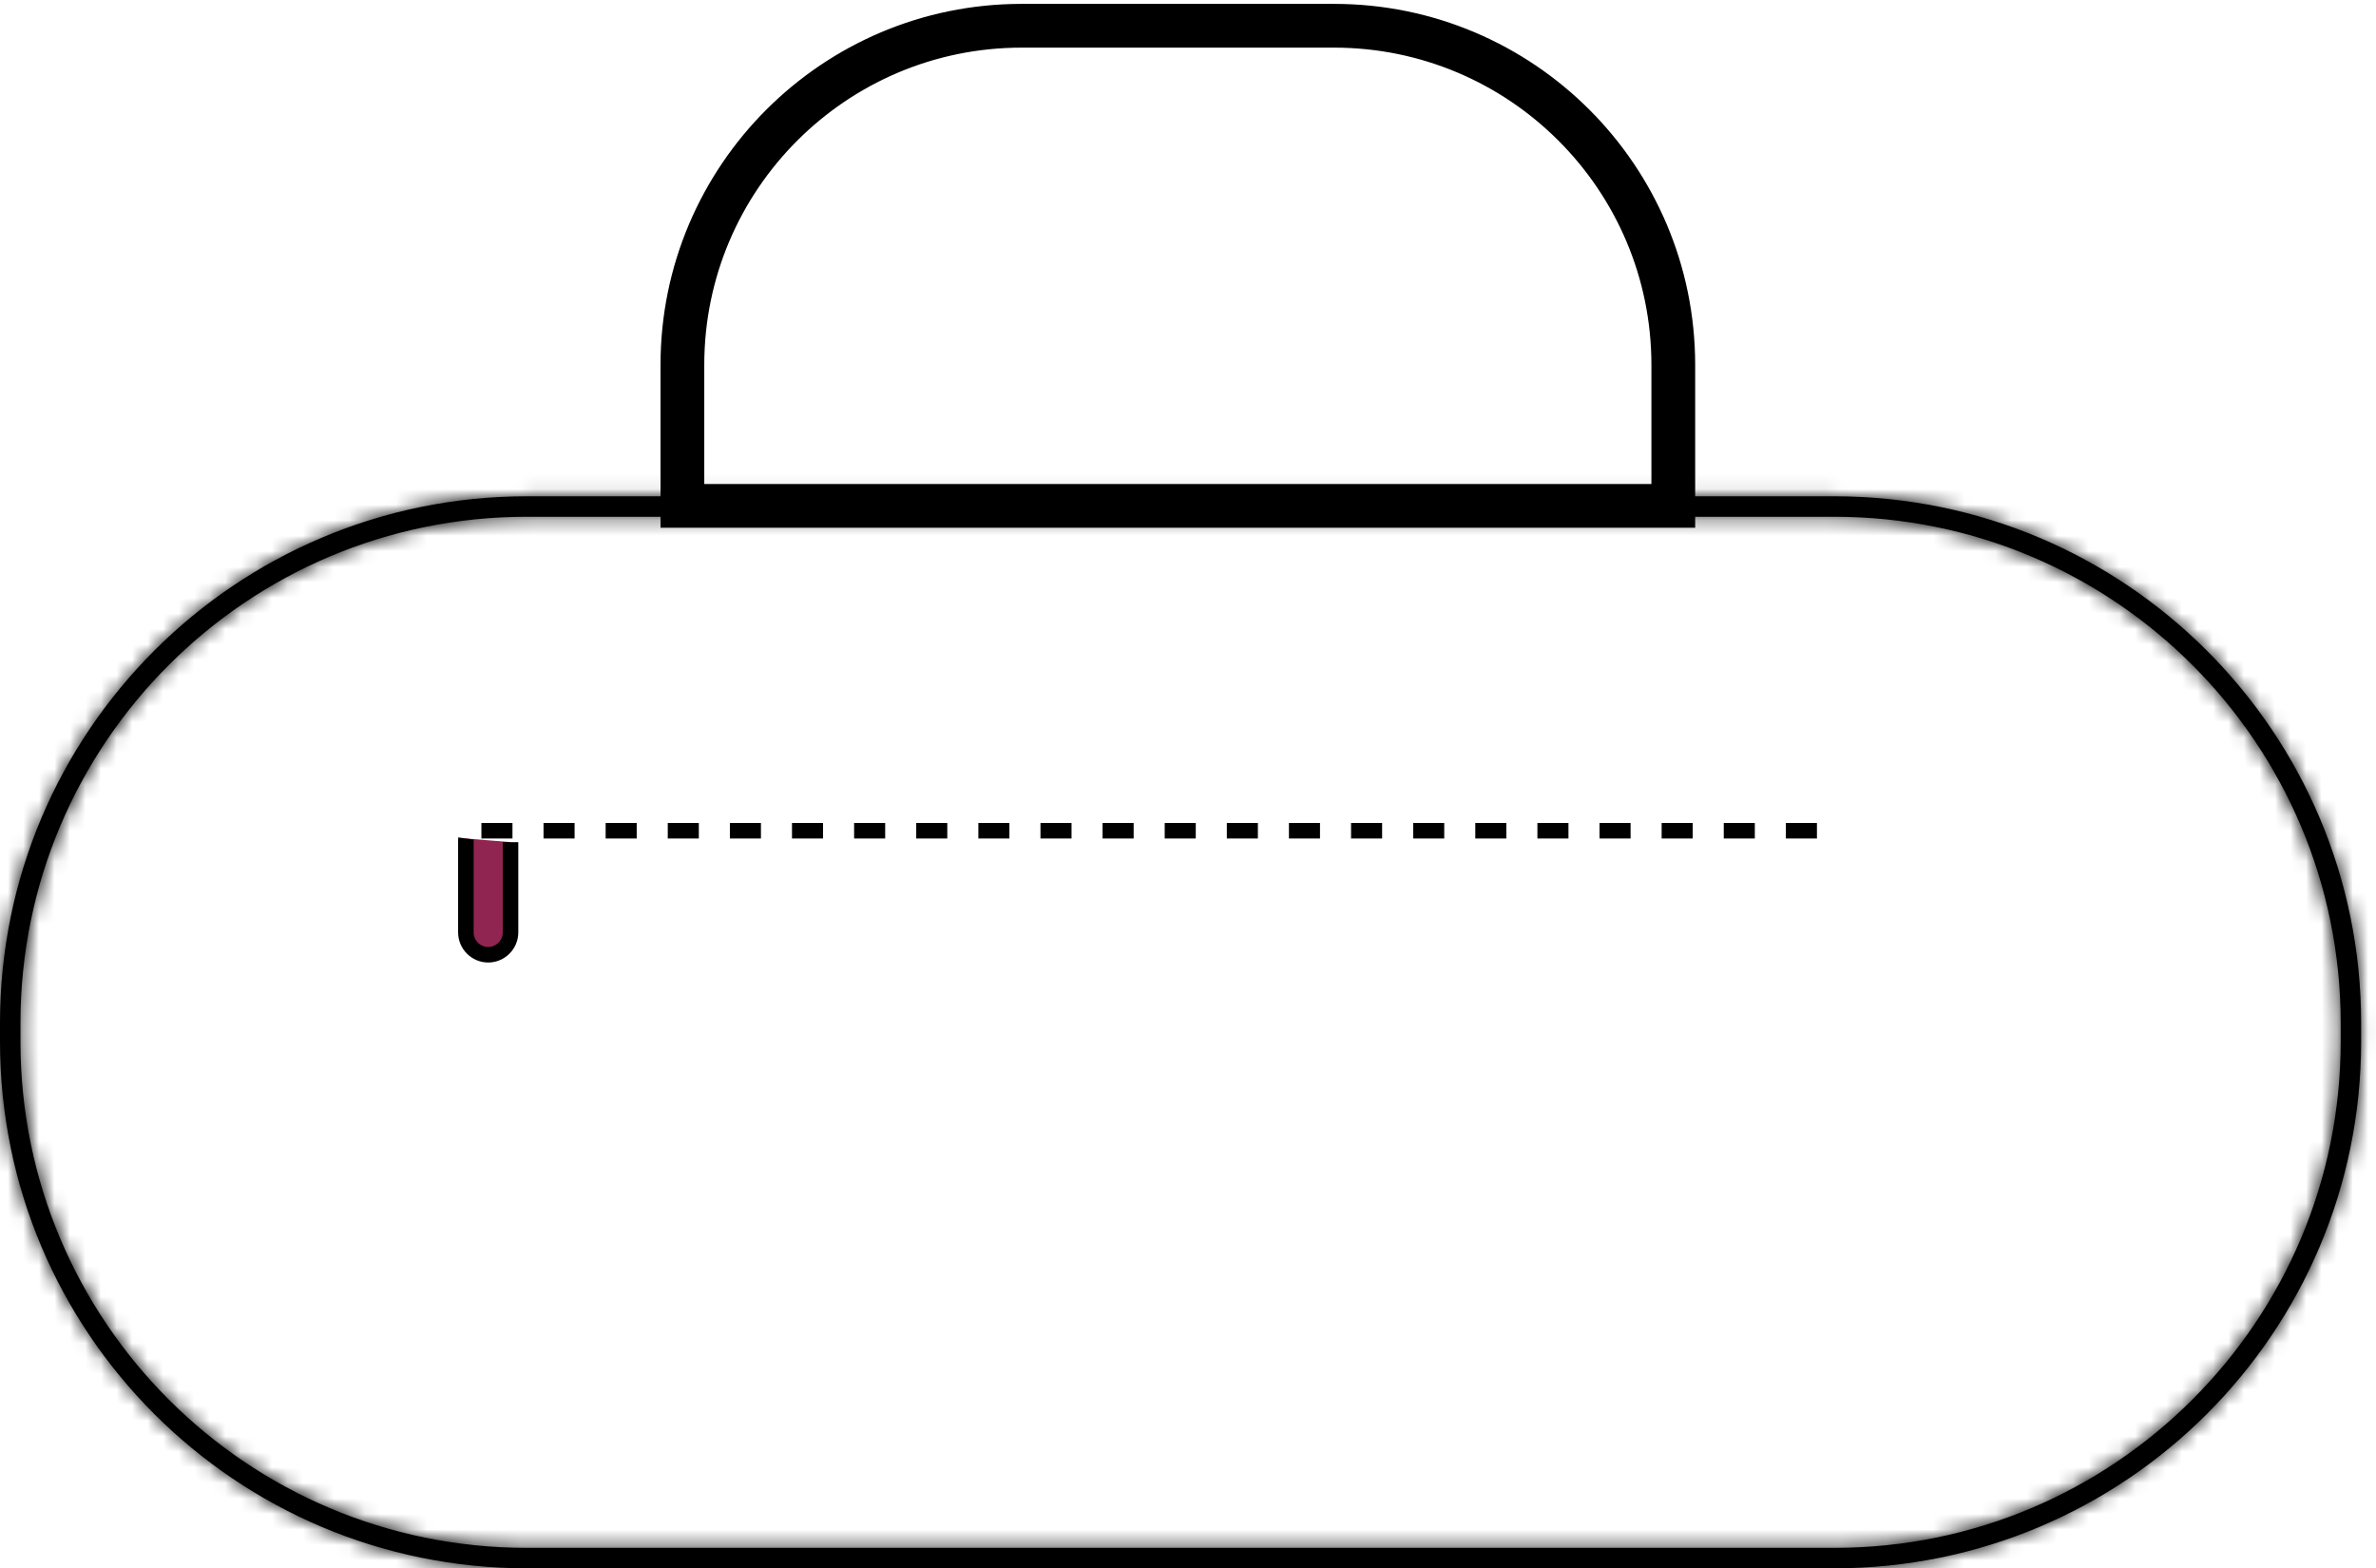 <svg width="153" height="101" viewBox="0 0 153 101" fill="none" xmlns="http://www.w3.org/2000/svg">
<mask id="path-1-inside-1_331_279" fill="white">
<path fill-rule="evenodd" clip-rule="evenodd" d="M118.119 33.279H33.924C15.916 33.279 1.318 47.877 1.318 65.885V67.076C1.318 85.084 15.916 99.683 33.924 99.683H118.119C136.127 99.683 150.725 85.084 150.725 67.076V65.885C150.725 47.877 136.127 33.279 118.119 33.279ZM33.924 31.962C15.188 31.962 0 47.15 0 65.885V67.076C0 85.812 15.188 101 33.924 101H118.119C136.854 101 152.043 85.812 152.043 67.076V65.885C152.043 47.15 136.854 31.962 118.119 31.962H33.924Z"/>
</mask>
<path fill-rule="evenodd" clip-rule="evenodd" d="M118.119 33.279H33.924C15.916 33.279 1.318 47.877 1.318 65.885V67.076C1.318 85.084 15.916 99.683 33.924 99.683H118.119C136.127 99.683 150.725 85.084 150.725 67.076V65.885C150.725 47.877 136.127 33.279 118.119 33.279ZM33.924 31.962C15.188 31.962 0 47.15 0 65.885V67.076C0 85.812 15.188 101 33.924 101H118.119C136.854 101 152.043 85.812 152.043 67.076V65.885C152.043 47.15 136.854 31.962 118.119 31.962H33.924Z" fill="black"/>
<path d="M33.924 38.279H118.119V28.279H33.924V38.279ZM6.318 65.885C6.318 50.639 18.677 38.279 33.924 38.279V28.279C13.154 28.279 -3.682 45.116 -3.682 65.885H6.318ZM6.318 67.076V65.885H-3.682V67.076H6.318ZM33.924 94.683C18.677 94.683 6.318 82.323 6.318 67.076H-3.682C-3.682 87.846 13.154 104.683 33.924 104.683V94.683ZM118.119 94.683H33.924V104.683H118.119V94.683ZM145.725 67.076C145.725 82.323 133.365 94.683 118.119 94.683V104.683C138.888 104.683 155.725 87.846 155.725 67.076H145.725ZM145.725 65.885V67.076H155.725V65.885H145.725ZM118.119 38.279C133.365 38.279 145.725 50.639 145.725 65.885H155.725C155.725 45.116 138.888 28.279 118.119 28.279V38.279ZM5 65.885C5 49.911 17.95 36.962 33.924 36.962V26.962C12.427 26.962 -5 44.388 -5 65.885H5ZM5 67.076V65.885H-5V67.076H5ZM33.924 96C17.95 96 5 83.05 5 67.076H-5C-5 88.573 12.427 106 33.924 106V96ZM118.119 96H33.924V106H118.119V96ZM147.043 67.076C147.043 83.05 134.093 96 118.119 96V106C139.616 106 157.043 88.573 157.043 67.076H147.043ZM147.043 65.885V67.076H157.043V65.885H147.043ZM118.119 36.962C134.093 36.962 147.043 49.911 147.043 65.885H157.043C157.043 44.388 139.616 26.962 118.119 26.962V36.962ZM33.924 36.962H118.119V26.962H33.924V36.962Z" fill="black" mask="url(#path-1-inside-1_331_279)"/>
<path d="M32.875 54.234V60.048C32.875 60.839 32.228 61.486 31.438 61.486C30.647 61.486 30 60.839 30 60.048V54.109C30 54.075 30 54.035 30.005 54" fill="#902551"/>
<path d="M32.875 54.234V60.048C32.875 60.839 32.228 61.486 31.438 61.486C30.647 61.486 30 60.839 30 60.048V54.109C30 54.075 30 54.035 30.005 54" stroke="black" stroke-miterlimit="10"/>
<path fill-rule="evenodd" clip-rule="evenodd" d="M108.409 33.237L43.283 33.237V23.501C43.283 11.082 53.365 1 65.784 1L85.908 1C98.327 1 108.409 11.082 108.409 23.501V33.237ZM107.091 31.92V23.501C107.091 11.809 97.6 2.318 85.908 2.318H65.784C54.093 2.318 44.601 11.809 44.601 23.501V31.92L107.091 31.92Z" fill="black" stroke="black" stroke-width="1.5" stroke-miterlimit="10"/>
<line x1="31" y1="53.5" x2="119" y2="53.5" stroke="black" stroke-dasharray="2 2"/>
</svg>
